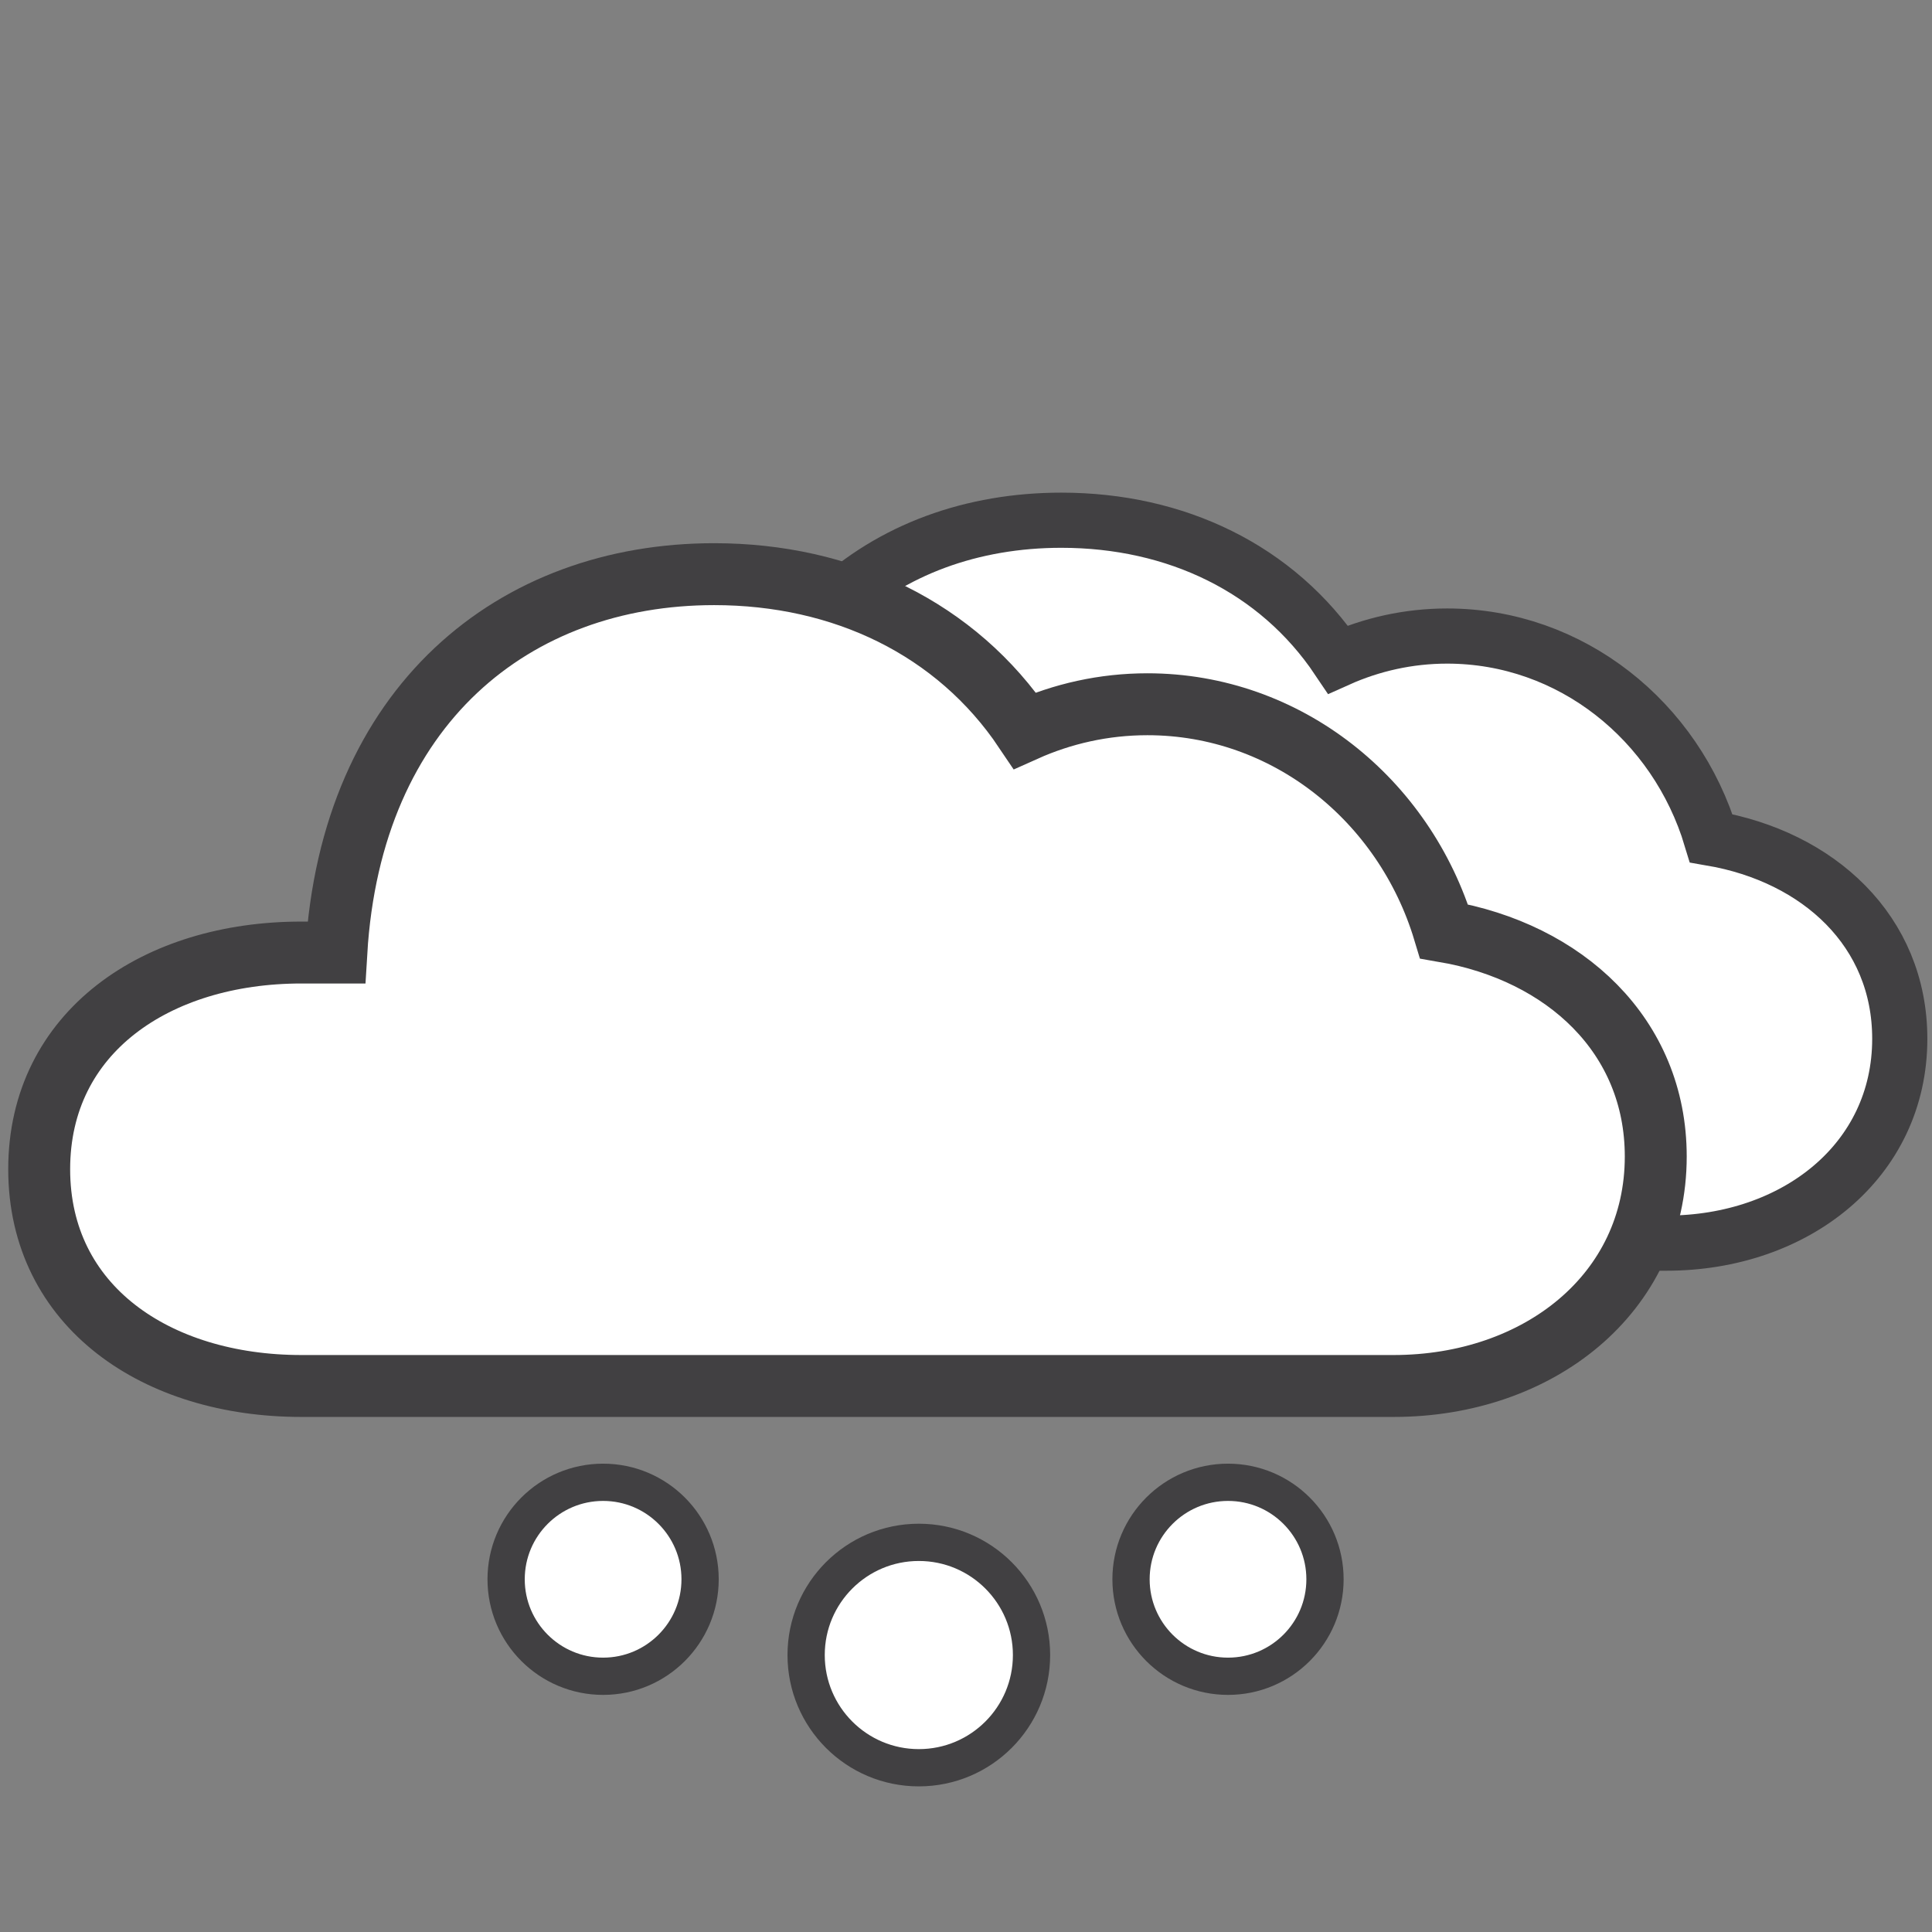 <?xml version="1.0" encoding="utf-8"?>
<!-- Generator: Adobe Illustrator 16.0.0, SVG Export Plug-In . SVG Version: 6.00 Build 0)  -->
<!DOCTYPE svg PUBLIC "-//W3C//DTD SVG 1.1//EN" "http://www.w3.org/Graphics/SVG/1.1/DTD/svg11.dtd">
<svg version="1.1" id="Layer_1" xmlns="http://www.w3.org/2000/svg" xmlns:xlink="http://www.w3.org/1999/xlink" x="0px" y="0px"
	 width="60px" height="60px" viewBox="0 0 60 60" style="enable-background:new 0 0 60 60;" xml:space="preserve">
<rect x="0" y="0" width="60" height="60" fill="#808080" stroke="none"/>
<style type="text/css">
<![CDATA[
	.st0{fill:#FFFFFF;stroke:#414042;stroke-width:1.713;stroke-miterlimit:10;}
	.st1{fill:#FFFFFF;stroke:#414042;stroke-width:1.157;stroke-miterlimit:10;}
	.st2{fill:#FFFFFF;stroke:#414042;stroke-width:1.923;stroke-miterlimit:10;}
]]>
</style>
<path class="st0" d="M53.143,26.033c-1.094-3.639-4.352-6.28-8.201-6.28c-1.203,0-2.35,0.262-3.389,0.728
	c-1.896-2.826-5.035-4.325-8.593-4.325c-5.522,0-10.037,3.613-10.447,10.463h-0.966c-4.004,0-7.25,2.197-7.25,5.994
	c0,3.796,3.246,5.994,7.249,5.994H51.75c4.003,0,7.249-2.551,7.249-6.347C59,28.916,56.479,26.605,53.143,26.033z"/>
<path class="st2" d="M44.846,28.924c-1.23-4.086-4.89-7.053-9.213-7.053c-1.351,0-2.638,0.293-3.806,0.817
	c-2.13-3.173-5.657-4.857-9.649-4.857c-6.203,0-11.273,4.057-11.733,11.751H9.36c-4.498-0.001-8.143,2.467-8.143,6.729
	c0,4.267,3.645,6.732,8.141,6.732h33.921c4.494,0,8.142-2.863,8.142-7.127C51.422,32.162,48.591,29.566,44.846,28.924z"/>
<circle class="st1" cx="28.535" cy="51.399" r="3.5"/>
<circle class="st1" cx="18.73" cy="49.046" r="3.012"/>
<circle class="st1" cx="38.137" cy="49.046" r="3.012"/>
</svg>
